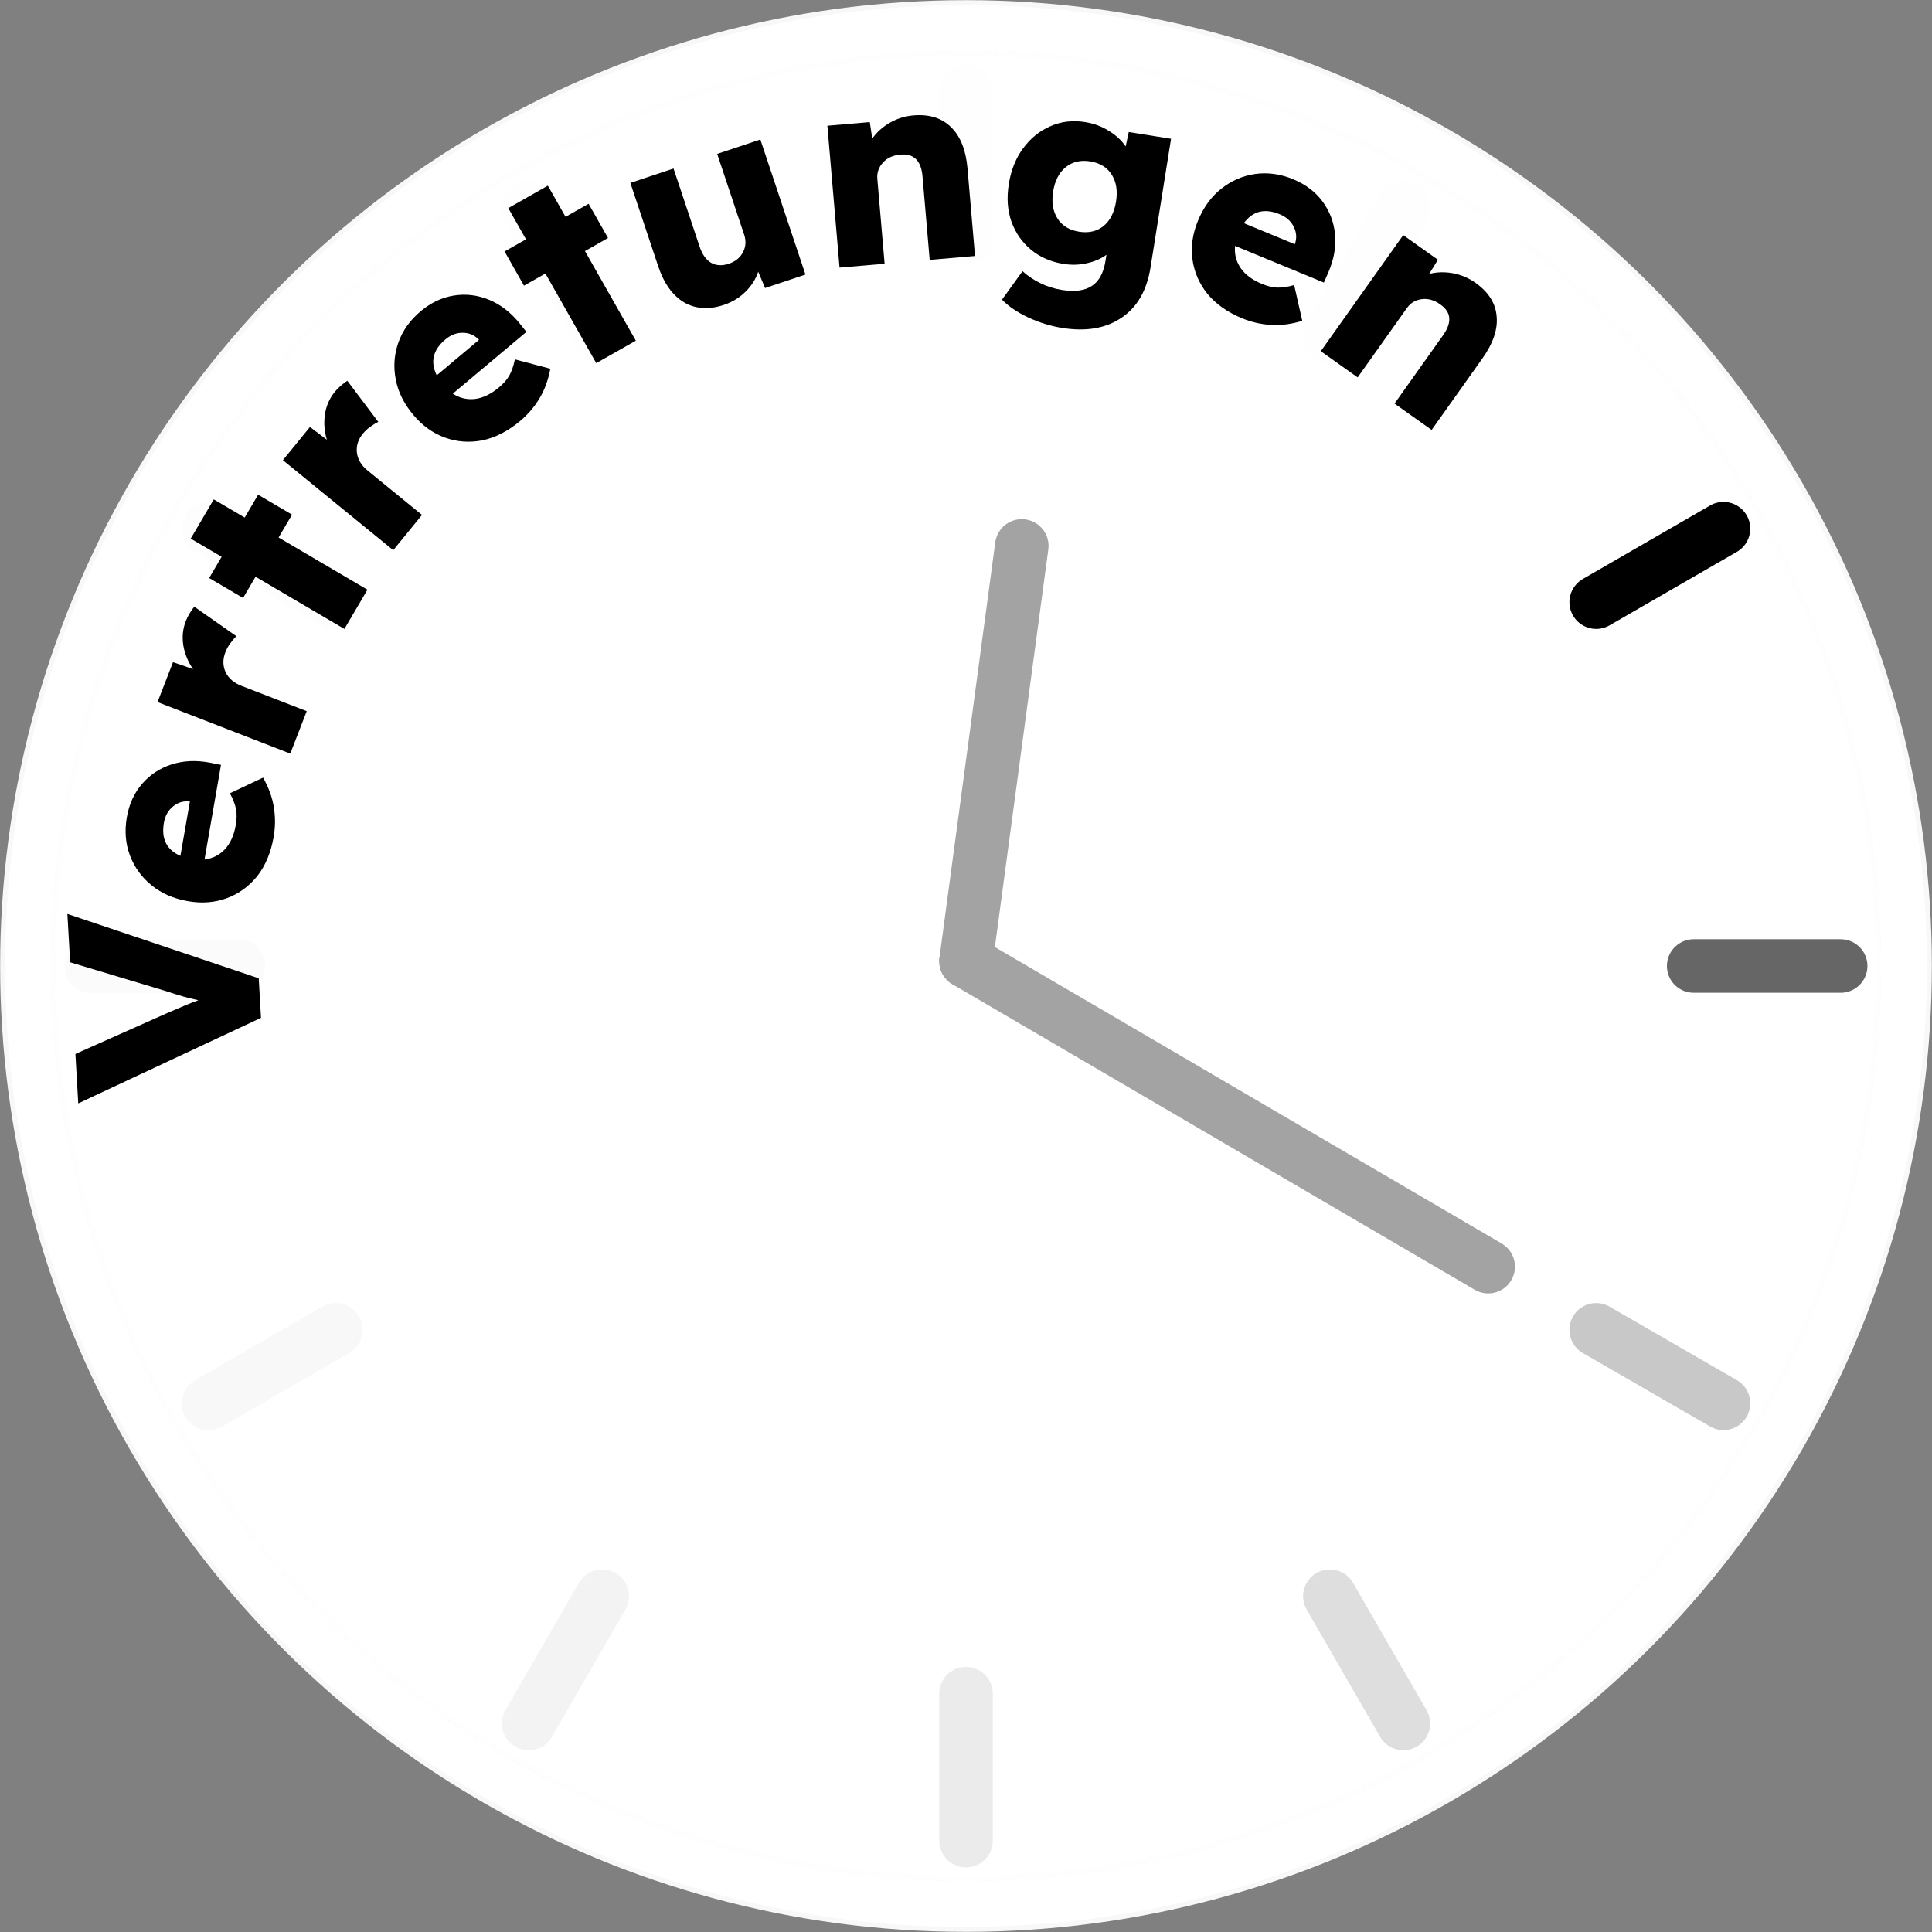 <?xml version="1.0" encoding="UTF-8" standalone="no"?>
<!-- Generator: Adobe Illustrator 21.1.0, SVG Export Plug-In . SVG Version: 6.00 Build 0)  -->

<svg
   version="1.1"
   id="Ebene_1"
   x="0px"
   y="0px"
   viewBox="0 0 481.225 481.225"
   xml:space="preserve"
   sodipodi:docname="footer_icon_standins.svg"
   width="5.013in"
   height="5.013in"
   inkscape:version="1.1 (c68e22c387, 2021-05-23)"
   xmlns:inkscape="http://www.inkscape.org/namespaces/inkscape"
   xmlns:sodipodi="http://sodipodi.sourceforge.net/DTD/sodipodi-0.dtd"
   xmlns:xlink="http://www.w3.org/1999/xlink"
   xmlns="http://www.w3.org/2000/svg"
   xmlns:svg="http://www.w3.org/2000/svg"><rect x="0" y="0" width="481.225" height="481.225" fill="#808080" stroke="none"/><defs
   id="defs2168"><linearGradient
     inkscape:collect="always"
     id="linearGradient6528"><stop
       style="stop-color:#000000;stop-opacity:1;"
       offset="0"
       id="stop6524" /><stop
       style="stop-color:#000000;stop-opacity:0;"
       offset="1"
       id="stop6526" /></linearGradient><linearGradient
     id="linearGradient5284"
     inkscape:swatch="solid"><stop
       style="stop-color:#000000;stop-opacity:1;"
       offset="0"
       id="stop5282" /></linearGradient><linearGradient
     inkscape:collect="always"
     xlink:href="#linearGradient6528"
     id="linearGradient6520"
     x1="39.552"
     y1="246.343"
     x2="53.632"
     y2="74.48"
     gradientUnits="userSpaceOnUse" /><linearGradient
     inkscape:collect="always"
     xlink:href="#linearGradient6528"
     id="linearGradient6522"
     x1="39.552"
     y1="246.343"
     x2="53.632"
     y2="74.48"
     gradientUnits="userSpaceOnUse" /></defs><sodipodi:namedview
   id="namedview2166"
   pagecolor="#ffffff"
   bordercolor="#666666"
   borderopacity="1.0"
   inkscape:pageshadow="2"
   inkscape:pageopacity="1"
   inkscape:pagecheckerboard="true"
   showgrid="false"
   units="in"
   showborder="false"
   showguides="true"
   inkscape:guide-bbox="true"
   inkscape:zoom="0.5930858"
   inkscape:cx="880.14247"
   inkscape:cy="612.0531"
   inkscape:window-width="2560"
   inkscape:window-height="1371"
   inkscape:window-x="0"
   inkscape:window-y="0"
   inkscape:window-maximized="1"
   inkscape:current-layer="use1306"
   inkscape:document-units="in" />

<g
   inkscape:groupmode="layer"
   id="layer3"
   inkscape:label="Background"
   style="display:inline"
   transform="translate(201.06,-6.931)"><path
     style="fill:none;stroke:#000000;stroke-width:13.333;stroke-linecap:butt;stroke-linejoin:miter;stroke-miterlimit:4;stroke-dasharray:none;stroke-opacity:1"
     d="M 39.552,66.289 V 428.797"
     id="path81683" /></g><circle
   style="fill:#ffffff;stroke:#f8f8f8;stroke-width:1.224"
   id="path2214"
   cx="328.683"
   cy="88.07"
   r="239.963"
   transform="rotate(30)" /><g
   id="use1290"
   inkscape:tile-x0="12.711587"
   inkscape:tile-y0="12.711603"
   transform="rotate(30,240.525,240.663)"><circle
     style="opacity:0.4;fill:#ffffff;stroke:#f8f8f8;stroke-width:1.16"
     id="circle13201"
     cx="240.575"
     cy="240.575"
     r="227.284" /><path
     style="fill:none;fill-opacity:1;stroke:#000000;stroke-width:13.333;stroke-linecap:round;stroke-linejoin:miter;stroke-miterlimit:4;stroke-dasharray:none;stroke-dashoffset:0;stroke-opacity:1"
     d="M 240.575,22.712 V 59.322"
     id="path13203" /></g><g
   id="use1292"
   inkscape:tile-x0="12.711587"
   inkscape:tile-y0="12.711603"
   transform="translate(0.037,0.037)"><circle
     style="opacity:0.4;fill:#ffffff;stroke:#f8f8f8;stroke-width:1.16"
     id="circle13207"
     cx="240.575"
     cy="240.575"
     r="227.284" /><path
     style="fill:none;fill-opacity:1;stroke:#000000;stroke-width:13.333;stroke-linecap:round;stroke-linejoin:miter;stroke-miterlimit:4;stroke-dasharray:none;stroke-dashoffset:0;stroke-opacity:1"
     d="M 240.575,22.712 V 59.322"
     id="path13209" /></g><g
   id="use1294"
   inkscape:tile-x0="12.711587"
   inkscape:tile-y0="12.711603"
   transform="rotate(-30,240.663,240.525)"><circle
     style="opacity:0.4;fill:#ffffff;stroke:#f8f8f8;stroke-width:1.16"
     id="circle13213"
     cx="240.575"
     cy="240.575"
     r="227.284" /><path
     style="fill:none;fill-opacity:1;stroke:#000000;stroke-width:13.333;stroke-linecap:round;stroke-linejoin:miter;stroke-miterlimit:4;stroke-dasharray:none;stroke-dashoffset:0;stroke-opacity:1"
     d="M 240.575,22.712 V 59.322"
     id="path13215" /></g><g
   id="use1296"
   inkscape:tile-x0="12.711587"
   inkscape:tile-y0="12.711603"
   transform="rotate(-60,240.626,240.562)"><circle
     style="opacity:0.4;fill:#ffffff;stroke:#f8f8f8;stroke-width:1.16"
     id="circle13219"
     cx="240.575"
     cy="240.575"
     r="227.284" /><path
     style="fill:none;fill-opacity:1;stroke:#000000;stroke-width:13.333;stroke-linecap:round;stroke-linejoin:miter;stroke-miterlimit:4;stroke-dasharray:none;stroke-dashoffset:0;stroke-opacity:1"
     d="M 240.575,22.712 V 59.322"
     id="path13221" /></g><g
   id="use1298"
   inkscape:tile-x0="12.711587"
   inkscape:tile-y0="12.711603"
   transform="rotate(-90,240.613,240.575)"><circle
     style="opacity:0.4;fill:#ffffff;stroke:#f8f8f8;stroke-width:1.16"
     id="circle13225"
     cx="240.575"
     cy="240.575"
     r="227.284" /><path
     style="fill:none;fill-opacity:1;stroke:#000000;stroke-width:13.333;stroke-linecap:round;stroke-linejoin:miter;stroke-miterlimit:4;stroke-dasharray:none;stroke-dashoffset:0;stroke-opacity:1"
     d="M 240.575,22.712 V 59.322"
     id="path13227" /></g><g
   id="use1300"
   inkscape:tile-x0="12.711587"
   inkscape:tile-y0="12.711603"
   transform="rotate(-120,240.605,240.583)"><circle
     style="opacity:0.4;fill:#ffffff;stroke:#f8f8f8;stroke-width:1.16"
     id="circle13231"
     cx="240.575"
     cy="240.575"
     r="227.284" /><path
     style="fill:none;fill-opacity:1;stroke:#000000;stroke-width:13.333;stroke-linecap:round;stroke-linejoin:miter;stroke-miterlimit:4;stroke-dasharray:none;stroke-dashoffset:0;stroke-opacity:1"
     d="M 240.575,22.712 V 59.322"
     id="path13233" /></g><g
   id="use1302"
   inkscape:tile-x0="12.711587"
   inkscape:tile-y0="12.711603"
   transform="rotate(-150,240.599,240.589)"><circle
     style="opacity:0.4;fill:#ffffff;stroke:#f8f8f8;stroke-width:1.16"
     id="circle13237"
     cx="240.575"
     cy="240.575"
     r="227.284" /><path
     style="fill:none;fill-opacity:1;stroke:#000000;stroke-width:13.333;stroke-linecap:round;stroke-linejoin:miter;stroke-miterlimit:4;stroke-dasharray:none;stroke-dashoffset:0;stroke-opacity:1"
     d="M 240.575,22.712 V 59.322"
     id="path13239" /></g><g
   id="use1304"
   inkscape:tile-x0="12.711587"
   inkscape:tile-y0="12.711603"
   transform="rotate(180,240.594,240.594)"><circle
     style="opacity:0.4;fill:#ffffff;stroke:#f8f8f8;stroke-width:1.16"
     id="circle13243"
     cx="240.575"
     cy="240.575"
     r="227.284" /><path
     style="fill:none;fill-opacity:1;stroke:#000000;stroke-width:13.333;stroke-linecap:round;stroke-linejoin:miter;stroke-miterlimit:4;stroke-dasharray:none;stroke-dashoffset:0;stroke-opacity:1"
     d="M 240.575,22.712 V 59.322"
     id="path13245" /></g><g
   id="use1306"
   inkscape:tile-x0="12.711587"
   inkscape:tile-y0="12.711603"
   transform="rotate(150,240.589,240.599)"><circle
     style="opacity:0.4;fill:#ffffff;stroke:#f8f8f8;stroke-width:1.16"
     id="circle13249"
     cx="240.575"
     cy="240.575"
     r="227.284" /><path
     style="fill:none;fill-opacity:1;stroke:#000000;stroke-width:13.333;stroke-linecap:round;stroke-linejoin:miter;stroke-miterlimit:4;stroke-dasharray:none;stroke-dashoffset:0;stroke-opacity:1"
     d="M 240.575,22.712 V 59.322"
     id="path13251" /></g><g
   id="use1308"
   inkscape:tile-x0="12.711587"
   inkscape:tile-y0="12.711603"
   transform="rotate(120,240.583,240.605)"><circle
     style="opacity:0.4;fill:#ffffff;stroke:#ffffff;stroke-width:1.16;stroke-opacity:1"
     id="circle13255"
     cx="240.575"
     cy="240.575"
     r="227.284" /><path
     style="fill:none;fill-opacity:1;stroke:#000000;stroke-width:13.333;stroke-linecap:round;stroke-linejoin:miter;stroke-miterlimit:4;stroke-dasharray:none;stroke-dashoffset:0;stroke-opacity:1"
     d="M 240.575,22.712 V 59.322"
     id="path13257" /></g><g
   inkscape:groupmode="layer"
   id="layer2"
   inkscape:label="Lower"
   style="display:inline"
   transform="translate(201.06,-6.931)"><circle
     style="opacity:0.4;fill:#ffffff;stroke:#ffffff;stroke-width:1.16;stroke-opacity:1"
     id="circle68244"
     cx="234.155"
     cy="89.518"
     r="227.284"
     transform="rotate(60)" /><path
     style="fill:url(#linearGradient6522);fill-opacity:1;stroke:#000000;stroke-width:13.333;stroke-linecap:round;stroke-linejoin:round;stroke-miterlimit:4;stroke-dasharray:none;stroke-opacity:1;paint-order:stroke fill markers"
     d="M 53.444,142.91 39.552,246.343"
     id="path81867"
     sodipodi:nodetypes="cc" /><path
     style="fill:url(#linearGradient6520);fill-opacity:1;stroke:#000000;stroke-width:13.333;stroke-linecap:round;stroke-linejoin:round;stroke-miterlimit:4;stroke-dasharray:none;stroke-opacity:1"
     d="m 39.552,246.343 130.07,76.085"
     sodipodi:nodetypes="cc"
     id="path7533" /><g
     id="use1310"
     inkscape:tile-x0="12.711587"
     inkscape:tile-y0="12.711603"
     transform="rotate(90,136.58,143.548)"><circle
       style="opacity:0.4;fill:#ffffff;stroke:#ffffff;stroke-width:1.16;stroke-opacity:1"
       id="circle13261"
       cx="240.575"
       cy="240.575"
       r="227.284" /><path
       style="fill:none;fill-opacity:1;stroke:#000000;stroke-width:13.333;stroke-linecap:round;stroke-linejoin:miter;stroke-miterlimit:4;stroke-dasharray:none;stroke-dashoffset:0;stroke-opacity:1"
       d="M 240.575,22.712 V 59.322"
       id="path13263" /></g><circle
     style="opacity:0.4;fill:#ffffff;stroke:#ffffff;stroke-width:1.16;stroke-opacity:1"
     id="circle13267"
     cx="234.155"
     cy="89.518"
     r="227.284"
     transform="rotate(60)" /><path
     style="fill:none;fill-opacity:1;stroke:#000000;stroke-width:13.333;stroke-linecap:round;stroke-linejoin:miter;stroke-miterlimit:4;stroke-dasharray:none;stroke-dashoffset:0;stroke-opacity:1"
     d="m 228.228,138.611 -31.705,18.305"
     id="path13269" /></g><g
   inkscape:groupmode="layer"
   id="layer4"
   inkscape:label="Handles"
   transform="translate(201.06,-6.931)" /><g
   inkscape:groupmode="layer"
   id="layer1"
   inkscape:label="Upper"
   style="display:inline"
   transform="translate(201.06,-6.931)"><g
     aria-label="Vertretungen"
     id="text2453"
     style="font-weight:bold;font-size:66.667px;line-height:0;font-family:Lexend;-inkscape-font-specification:'Lexend, Bold';letter-spacing:-1px;word-spacing:0px"><path
       d="m -136.049,260.455 -45.522,21.308 -0.706,-12.313 22.529,-10.039 q 2.672,-1.155 4.497,-1.927 1.825,-0.772 3.592,-1.408 -1.894,-0.426 -3.726,-0.922 -1.902,-0.559 -4.692,-1.467 l -23.51,-7.066 -0.691,-12.047 47.663,16.031 z"
       style="font-size:66.667px"
       id="path81383" /><path
       d="m -132.895,215.361 q -1.019,5.845 -4.073,9.779 -3.108,3.857 -7.592,5.512 -4.484,1.655 -9.672,0.751 -5.386,-0.938 -9.057,-3.947 -3.737,-3.02 -5.403,-7.438 -1.666,-4.418 -0.774,-9.541 0.858,-4.926 3.821,-8.334 2.962,-3.409 7.335,-4.812 4.373,-1.404 9.484,-0.445 l 2.813,0.558 -4.109,23.578 q 2.973,-0.362 5.038,-2.506 2.077,-2.21 2.752,-6.085 0.378,-2.167 0.073,-3.912 -0.359,-1.822 -1.538,-3.99 l 8.26,-3.907 q 2.121,3.753 2.696,7.44 0.576,3.687 -0.054,7.299 z m -27.342,-3.479 q -1.041,5.977 4.115,8.229 l 2.358,-13.529 -0.066,-0.011 q -2.322,-0.269 -4.141,1.241 -1.808,1.444 -2.266,4.071 z"
       style="font-size:66.667px"
       id="path81385" /><path
       d="m -128.757,194.635 -33.065,-12.829 3.858,-9.944 4.982,1.719 q -1.835,-2.643 -2.4,-5.794 -0.541,-3.213 0.592,-6.134 0.41,-1.057 0.982,-1.979 0.572,-0.922 1.134,-1.634 l 10.513,7.368 q -0.638,0.539 -1.407,1.599 -0.831,1.036 -1.362,2.404 -1.013,2.61 0.076,4.964 1.113,2.291 3.91,3.376 l 16.284,6.318 z"
       style="font-size:66.667px"
       id="path81387" /><path
       d="m -115.278,163.587 -22.128,-13.006 -3.108,5.288 -8.449,-4.966 3.108,-5.288 -7.702,-4.527 5.743,-9.771 7.702,4.527 3.344,-5.69 8.449,4.966 -3.344,5.69 22.128,13.006 z"
       style="font-size:66.667px"
       id="path81389" /><path
       d="m -103.113,143.969 -27.483,-22.419 6.742,-8.265 4.207,3.174 q -0.929,-3.08 -0.492,-6.252 0.478,-3.223 2.459,-5.651 0.716,-0.878 1.546,-1.578 0.829,-0.7 1.584,-1.203 l 7.722,10.257 q -0.773,0.315 -1.832,1.086 -1.111,0.729 -2.038,1.865 -1.77,2.17 -1.461,4.744 0.351,2.523 2.675,4.419 l 13.535,11.041 z"
       style="font-size:66.667px"
       id="path81391" /><path
       d="m -71.453,111.754 q -4.545,3.814 -9.416,4.855 -4.862,0.947 -9.358,-0.677 -4.495,-1.624 -7.881,-5.658 -3.514,-4.188 -4.383,-8.854 -0.912,-4.717 0.66,-9.17 1.572,-4.453 5.556,-7.795 3.83,-3.214 8.292,-3.912 4.462,-0.698 8.71,1.046 4.248,1.744 7.54,5.77 l 1.792,2.239 -18.334,15.384 q 2.507,1.639 5.467,1.33 3.012,-0.352 6.025,-2.88 1.685,-1.414 2.576,-2.945 0.899,-1.625 1.395,-4.042 l 8.834,2.334 q -0.796,4.236 -2.732,7.427 -1.935,3.19 -4.744,5.547 z M -90.121,91.477 q -4.647,3.9 -2.155,8.944 l 10.52,-8.828 -0.043,-0.051 q -1.602,-1.702 -3.966,-1.719 -2.313,-0.06 -4.356,1.654 z"
       style="font-size:66.667px"
       id="path81393" /><path
       d="m -52.545,97.381 -12.667,-22.323 -5.334,3.027 -4.836,-8.523 5.334,-3.027 -4.409,-7.77 9.857,-5.593 4.409,7.77 5.74,-3.257 4.836,8.523 -5.74,3.257 12.667,22.323 z"
       style="font-size:66.667px"
       id="path81395" /><path
       d="m -20.759,82.877 q -5.565,1.858 -9.909,-0.627 -4.302,-2.57 -6.456,-9.02 l -6.926,-20.741 10.75,-3.589 6.503,19.476 q 0.95,2.846 2.806,3.983 1.919,1.116 4.448,0.272 2.466,-0.823 3.54,-2.869 1.074,-2.045 0.293,-4.385 l -6.714,-20.109 10.75,-3.589 11.233,33.641 -10.054,3.357 -1.71,-4.068 q -0.905,2.762 -3.181,4.998 -2.276,2.236 -5.374,3.27 z"
       style="font-size:66.667px"
       id="path81397" /><path
       d="M 8.055,73.586 5.024,38.249 15.585,37.343 l 0.619,4.095 q 1.672,-2.352 4.348,-3.919 2.742,-1.574 5.864,-1.841 5.978,-0.513 9.419,2.939 3.502,3.38 4.1,10.354 L 41.798,70.691 30.506,71.66 28.723,50.869 q -0.513,-5.978 -5.616,-5.406 -2.657,0.228 -4.247,1.97 -1.59,1.742 -1.391,4.067 l 1.812,21.122 z"
       style="font-size:66.667px"
       id="path81399" /><path
       d="M 63.528,88.616 Q 59.117,87.912 54.972,85.968 50.892,84.034 48.519,81.563 l 5.113,-7.083 q 1.886,1.719 4.327,2.918 2.497,1.276 5.459,1.749 4.872,0.778 7.523,-1.027 2.64,-1.739 3.355,-6.216 l 0.242,-1.514 q -2.061,1.494 -4.928,2.116 -2.801,0.633 -5.764,0.16 -4.74,-0.756 -8.08,-3.517 -3.34,-2.761 -4.893,-6.992 -1.487,-4.22 -0.667,-9.355 0.841,-5.267 3.588,-8.946 2.758,-3.745 6.747,-5.472 3.999,-1.792 8.673,-1.046 3.358,0.536 5.989,2.238 2.642,1.637 4.115,3.83 l 0.775,-3.589 10.533,1.681 -5.117,32.061 q -1.376,8.624 -7.268,12.545 -5.826,3.931 -14.713,2.513 z m 4.164,-23.977 q 3.621,0.578 6.095,-1.39 2.485,-2.034 3.136,-6.115 0.641,-4.016 -1.088,-6.722 -1.728,-2.706 -5.349,-3.284 -3.621,-0.578 -6.106,1.456 -2.485,2.034 -3.126,6.05 -0.641,4.016 1.088,6.722 1.728,2.706 5.349,3.284 z"
       style="font-size:66.667px"
       id="path81401" /><path
       d="m 108.348,86.223 q -5.484,-2.265 -8.66,-6.101 -3.089,-3.872 -3.73,-8.609 -0.641,-4.736 1.37,-9.604 2.087,-5.053 5.821,-7.983 3.76,-2.991 8.435,-3.658 4.675,-0.666 9.481,1.319 4.621,1.908 7.305,5.541 2.683,3.633 3.103,8.206 0.42,4.573 -1.627,9.354 l -1.156,2.624 -22.121,-9.135 q -0.293,2.98 1.351,5.462 1.705,2.507 5.341,4.009 2.033,0.84 3.803,0.921 1.857,0.045 4.229,-0.634 l 2.018,8.912 q -4.124,1.254 -7.848,1.015 -3.724,-0.239 -7.113,-1.639 z m 9.338,-25.932 q -5.607,-2.316 -8.926,2.228 l 12.694,5.242 0.025,-0.062 q 0.767,-2.208 -0.311,-4.312 -1.017,-2.079 -3.482,-3.097 z"
       style="font-size:66.667px"
       id="path81403" /><path
       d="m 127.922,94.411 20.537,-28.916 8.642,6.138 -2.176,3.524 q 2.796,-0.713 5.851,-0.179 3.109,0.573 5.664,2.387 4.892,3.474 5.285,8.332 0.486,4.842 -3.567,10.549 l -12.623,17.774 -9.24,-6.562 12.083,-17.013 q 3.474,-4.892 -0.788,-7.755 -2.174,-1.544 -4.514,-1.243 -2.34,0.301 -3.691,2.203 L 137.108,100.935 Z"
       style="font-size:66.667px"
       id="path81405" /></g></g></svg>
